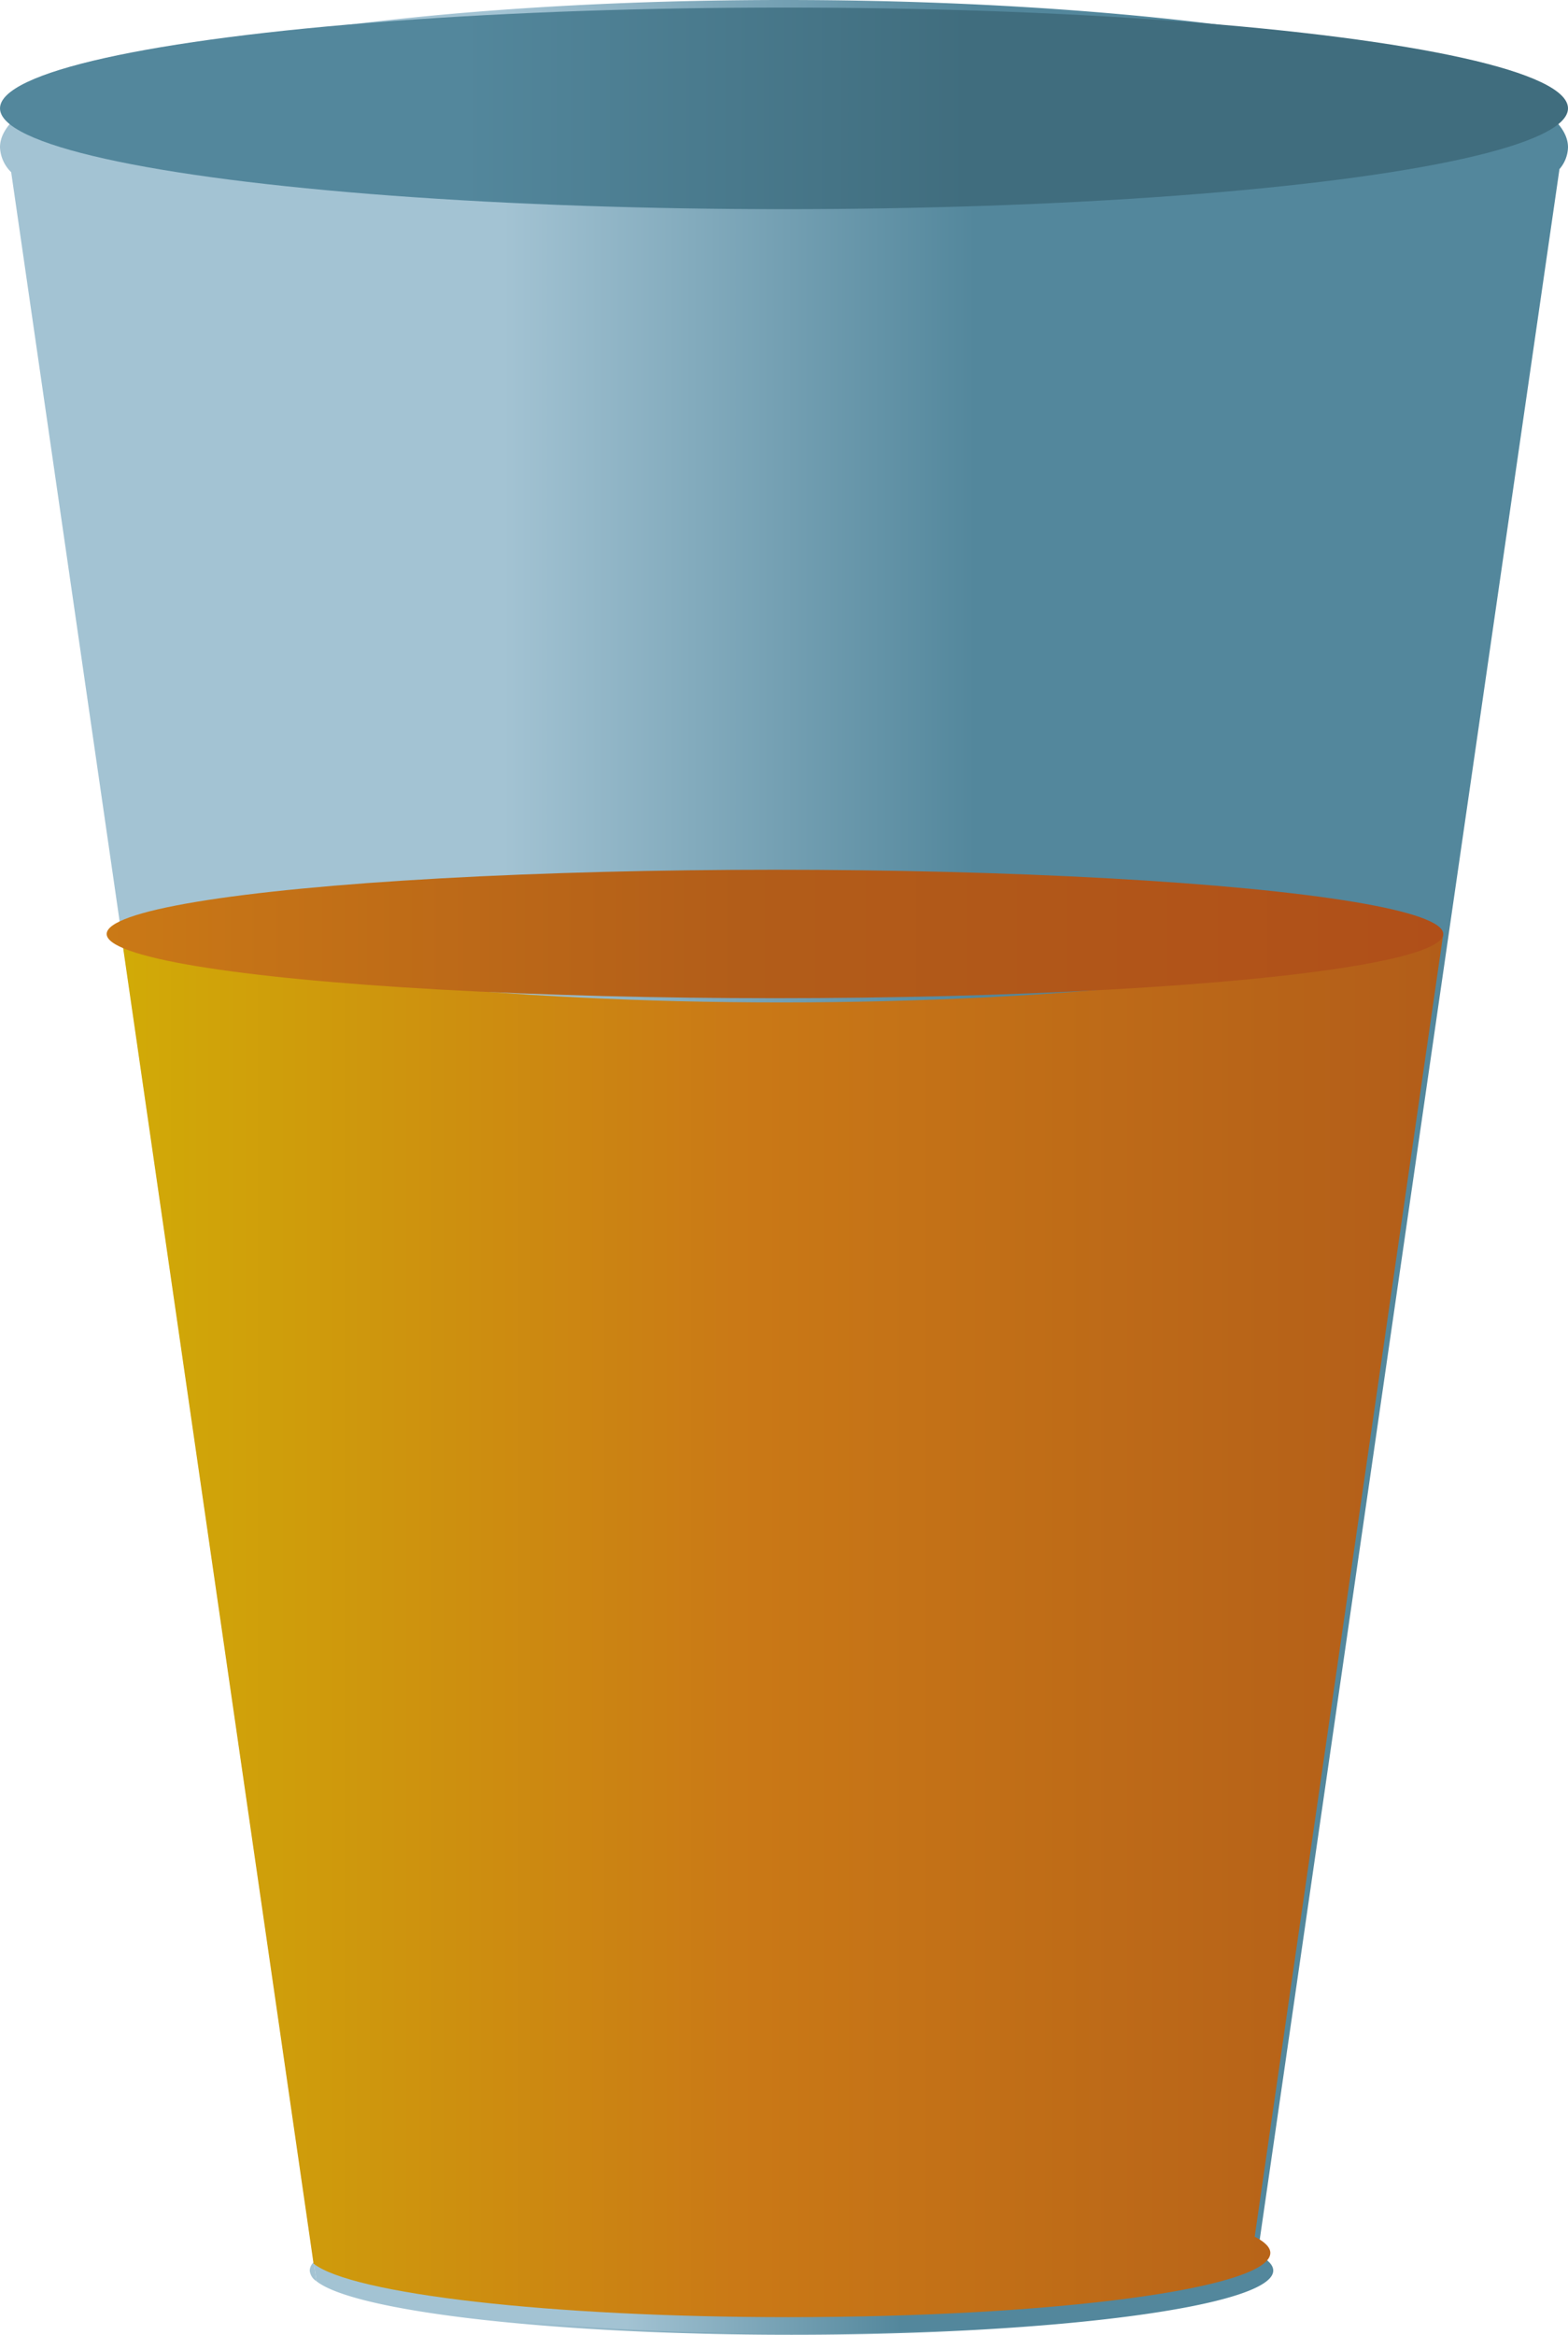 <svg xmlns="http://www.w3.org/2000/svg" xmlns:xlink="http://www.w3.org/1999/xlink" viewBox="0 0 207.57 309"><defs><style>.a{fill:url(#a);}.b{fill:none;}.c{fill:#a3c3d3;}.d{fill:url(#b);}.e{fill:url(#c);}.f{fill:url(#d);}.g{fill:url(#e);}</style><linearGradient id="a" y1="154.5" x2="207.57" y2="154.5" gradientUnits="userSpaceOnUse"><stop offset="0.321" stop-color="#a3c3d3"/><stop offset="0.622" stop-color="#53879c"/></linearGradient><linearGradient id="b" x1="0.001" y1="14.342" x2="207.569" y2="14.342" gradientUnits="userSpaceOnUse"><stop offset="0.296" stop-color="#53879c"/><stop offset="0.617" stop-color="#406d7e"/></linearGradient><linearGradient id="c" x1="44.011" y1="300.35" x2="165.09" y2="300.35" xlink:href="#a"/><linearGradient id="d" x1="16.046" y1="215.14" x2="191.056" y2="215.14" gradientUnits="userSpaceOnUse"><stop offset="0.005" stop-color="#d1aa07"/><stop offset="0.464" stop-color="#ca7916"/><stop offset="1" stop-color="#b25d19"/></linearGradient><linearGradient id="e" x1="14.121" y1="123.61" x2="191.056" y2="123.61" gradientUnits="userSpaceOnUse"><stop offset="0" stop-color="#ca7916"/><stop offset="0.474" stop-color="#b25d19"/><stop offset="1" stop-color="#b04f19"/></linearGradient></defs><path class="a" d="M206.44,22.38,166.48,298.35c1.35.69,2.07,1.41,2.07,2.15,0,4.69-28.56,8.5-63.78,8.5-31.59,0-57.82-3.07-62.88-7.09l-.36-2.51L1.48,22.79A4.892,4.892,0,0,1,0,19.5C0,8.73,46.47,0,103.78,0,161.1,0,207.57,8.73,207.57,19.5A4.596,4.596,0,0,1,206.44,22.38Z"/><line class="b" x1="1.48" y1="22.79" x2="1" y2="19.5"/><line class="b" x1="42" y1="302.67" x2="41.89" y2="301.91"/><line class="b" x1="207" y1="18.5" x2="206.44" y2="22.38"/><line class="b" x1="166.48" y1="298.35" x2="166" y2="301.67"/><path class="c" d="M41.89,301.91A1.869,1.869,0,0,1,41,300.5a1.604,1.604,0,0,1,.53-1.1Z"/><ellipse class="d" cx="103.785" cy="14.342" rx="103.784" ry="13.342"/><ellipse class="e" cx="104.551" cy="300.35" rx="60.539" ry="8.5"/><path class="f" d="M191.056,123.61l-24.96,172.41c1.35.69,2.07,1.41,2.07,2.15,0,4.69-28.56,8.5-63.78,8.5-31.59,0-57.82-3.07-62.88-7.09l-.36-2.51-25.1-173.37c18.46,5.4,50.69,8.97,87.36,8.97C140.266,132.67,172.646,129.06,191.056,123.61Z"/><ellipse class="g" cx="102.588" cy="123.61" rx="88.467" ry="8.5"/></svg>